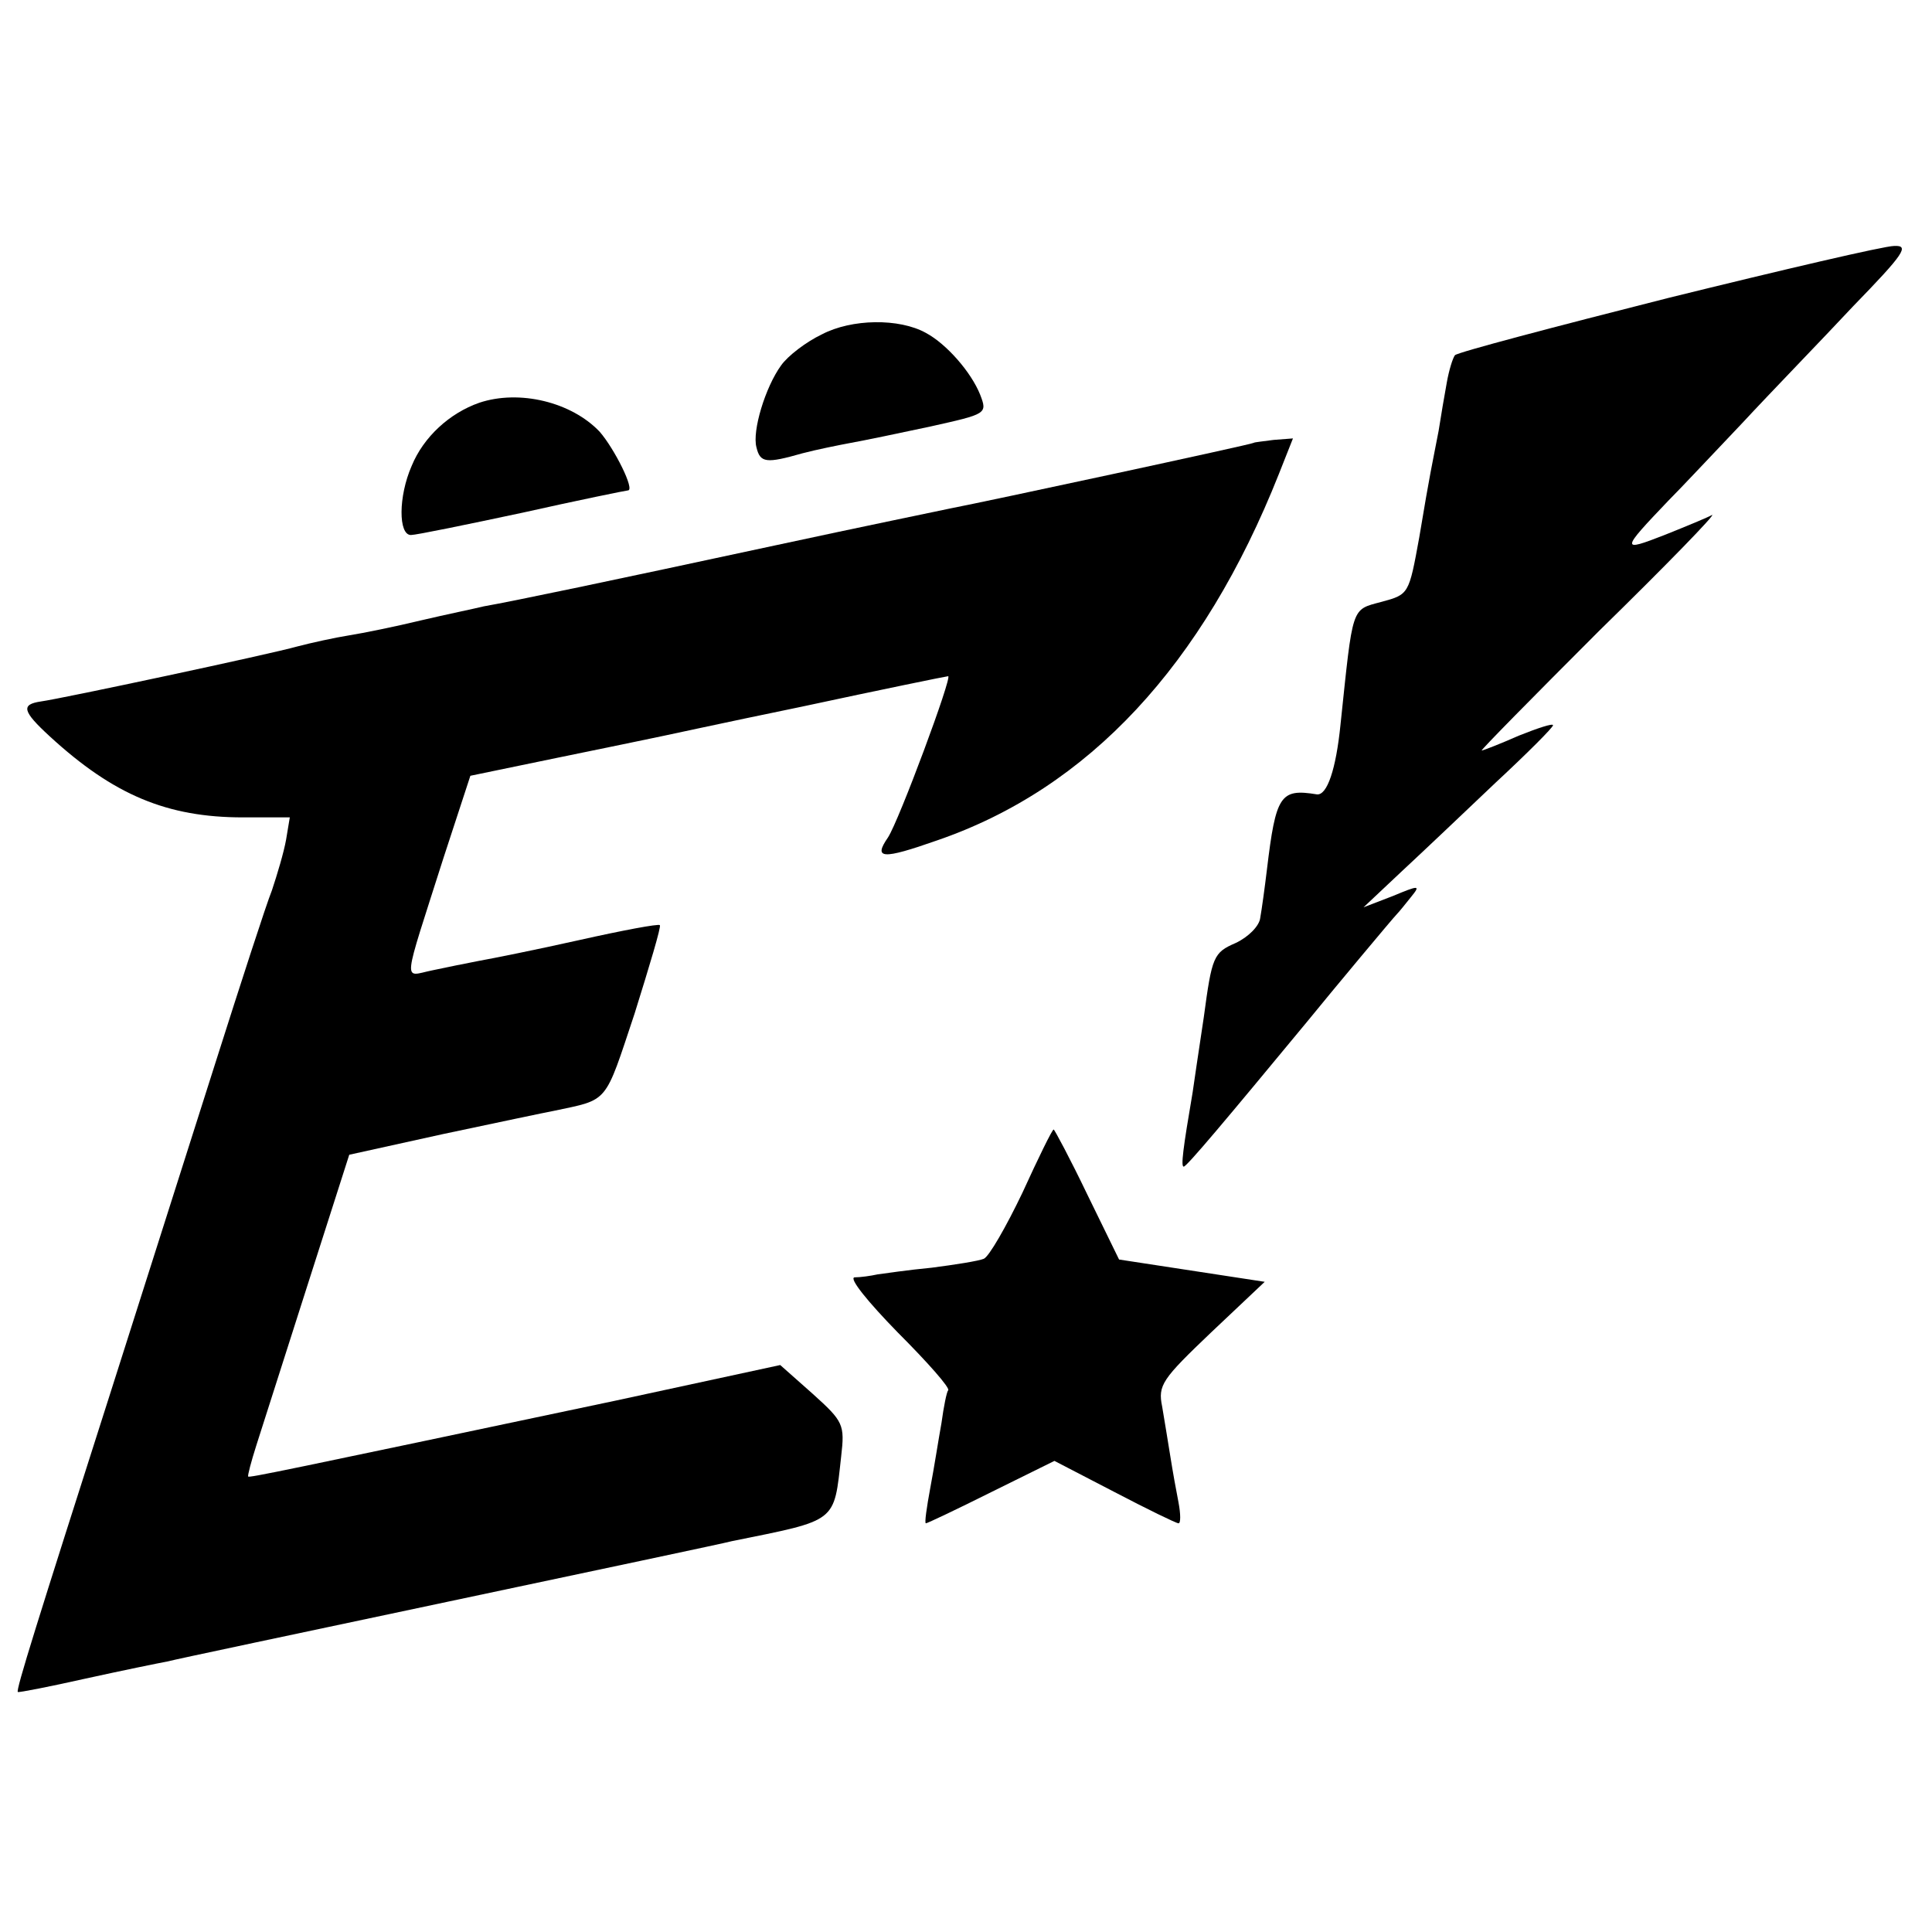 <?xml version="1.0" standalone="no"?>
<!DOCTYPE svg PUBLIC "-//W3C//DTD SVG 20010904//EN"
 "http://www.w3.org/TR/2001/REC-SVG-20010904/DTD/svg10.dtd">
<svg version="1.0" xmlns="http://www.w3.org/2000/svg"
 width="260pt" height="260pt" viewBox="0 0 260 260"
 preserveAspectRatio="xMidYMid meet">
<g transform="translate(0,260) scale(0.1,-0.1)"
fill="#000000" stroke="none">
<path d="M2245 2199 c-154 -39 -283 -73 -287 -77 -3 -4 -8 -20 -11 -37 -3 -16
-8 -46 -11 -65 -9 -47 -11 -53 -26 -143 -14 -77 -14 -77 -51 -87 -41 -11 -38
-4 -55 -165 -6 -60 -18 -96 -32 -94 -49 8 -55 -1 -67 -101 -3 -25 -7 -54 -9
-65 -1 -11 -16 -26 -33 -34 -30 -13 -32 -18 -43 -100 -7 -47 -14 -93 -15 -101
-13 -76 -16 -100 -12 -100 4 0 56 62 166 195 35 43 116 140 121 145 3 3 11 13
19 23 13 16 11 16 -25 1 l-39 -15 51 48 c28 26 85 80 127 120 42 39 77 74 77
77 0 3 -21 -4 -46 -14 -25 -11 -48 -20 -50 -20 -2 0 69 72 158 161 90 88 158
158 152 156 -5 -3 -34 -15 -64 -27 -59 -23 -59 -21 5 46 17 17 61 64 100 105
38 41 106 111 149 157 69 71 76 82 55 81 -13 0 -150 -32 -304 -70z"/>
<path d="M1106 2150 c-21 -10 -46 -29 -55 -42 -21 -29 -39 -88 -33 -110 5 -21
13 -22 62 -8 19 5 49 11 65 14 17 3 65 13 107 22 76 17 77 17 67 43 -12 30
-45 68 -73 83 -36 20 -100 19 -140 -2z"/>
<path d="M645 2058 c-40 -14 -75 -46 -91 -85 -18 -41 -18 -93 -1 -93 7 0 75
14 150 30 76 17 140 30 142 30 10 0 -18 56 -38 79 -38 40 -108 57 -162 39z"/>
<path d="M1687 2004 c-2 -2 -360 -79 -407 -88 -14 -3 -121 -25 -237 -50 -223
-48 -352 -75 -392 -82 -12 -3 -51 -11 -85 -19 -33 -8 -77 -17 -96 -20 -19 -3
-51 -10 -70 -15 -35 -10 -316 -70 -345 -74 -27 -4 -25 -13 12 -47 86 -79 158
-109 260 -109 l63 0 -5 -30 c-3 -17 -12 -47 -19 -68 -8 -20 -42 -125 -76 -232
-34 -107 -97 -305 -140 -440 -100 -313 -129 -405 -126 -407 1 -1 42 7 91 18
50 11 99 21 110 23 11 3 182 39 380 81 198 42 369 78 380 81 143 29 137 24
147 114 5 43 3 47 -38 84 l-44 39 -222 -48 c-450 -95 -493 -104 -494 -102 -1
1 4 20 11 42 7 22 38 119 69 216 l56 175 127 28 c71 15 137 29 148 31 75 16
68 8 109 131 20 64 36 117 34 119 -2 2 -50 -7 -108 -20 -58 -13 -118 -25 -135
-28 -16 -3 -45 -9 -64 -13 -39 -8 -40 -24 16 152 l36 110 116 24 c64 13 121
25 126 26 6 1 97 21 204 43 107 23 195 41 197 41 6 0 -66 -194 -81 -217 -20
-29 -8 -30 66 -4 204 70 358 236 460 493 l19 48 -26 -2 c-14 -2 -26 -3 -27 -4z"/>
<path d="M1376 995 c-22 -46 -45 -86 -52 -89 -7 -3 -39 -8 -70 -12 -32 -3 -65
-8 -73 -9 -9 -2 -23 -4 -31 -4 -8 -1 18 -33 58 -74 40 -40 71 -75 68 -78 -2
-2 -6 -22 -9 -44 -4 -22 -10 -61 -15 -87 -5 -27 -8 -48 -6 -48 2 0 42 19 88
42 l85 42 81 -42 c44 -23 83 -42 86 -42 3 0 3 12 0 28 -3 15 -8 43 -11 62 -3
19 -8 49 -11 67 -6 29 0 37 66 100 l72 68 -98 15 -98 15 -43 88 c-23 48 -44
87 -45 87 -2 0 -21 -39 -42 -85z"/>
</g>
</svg>
